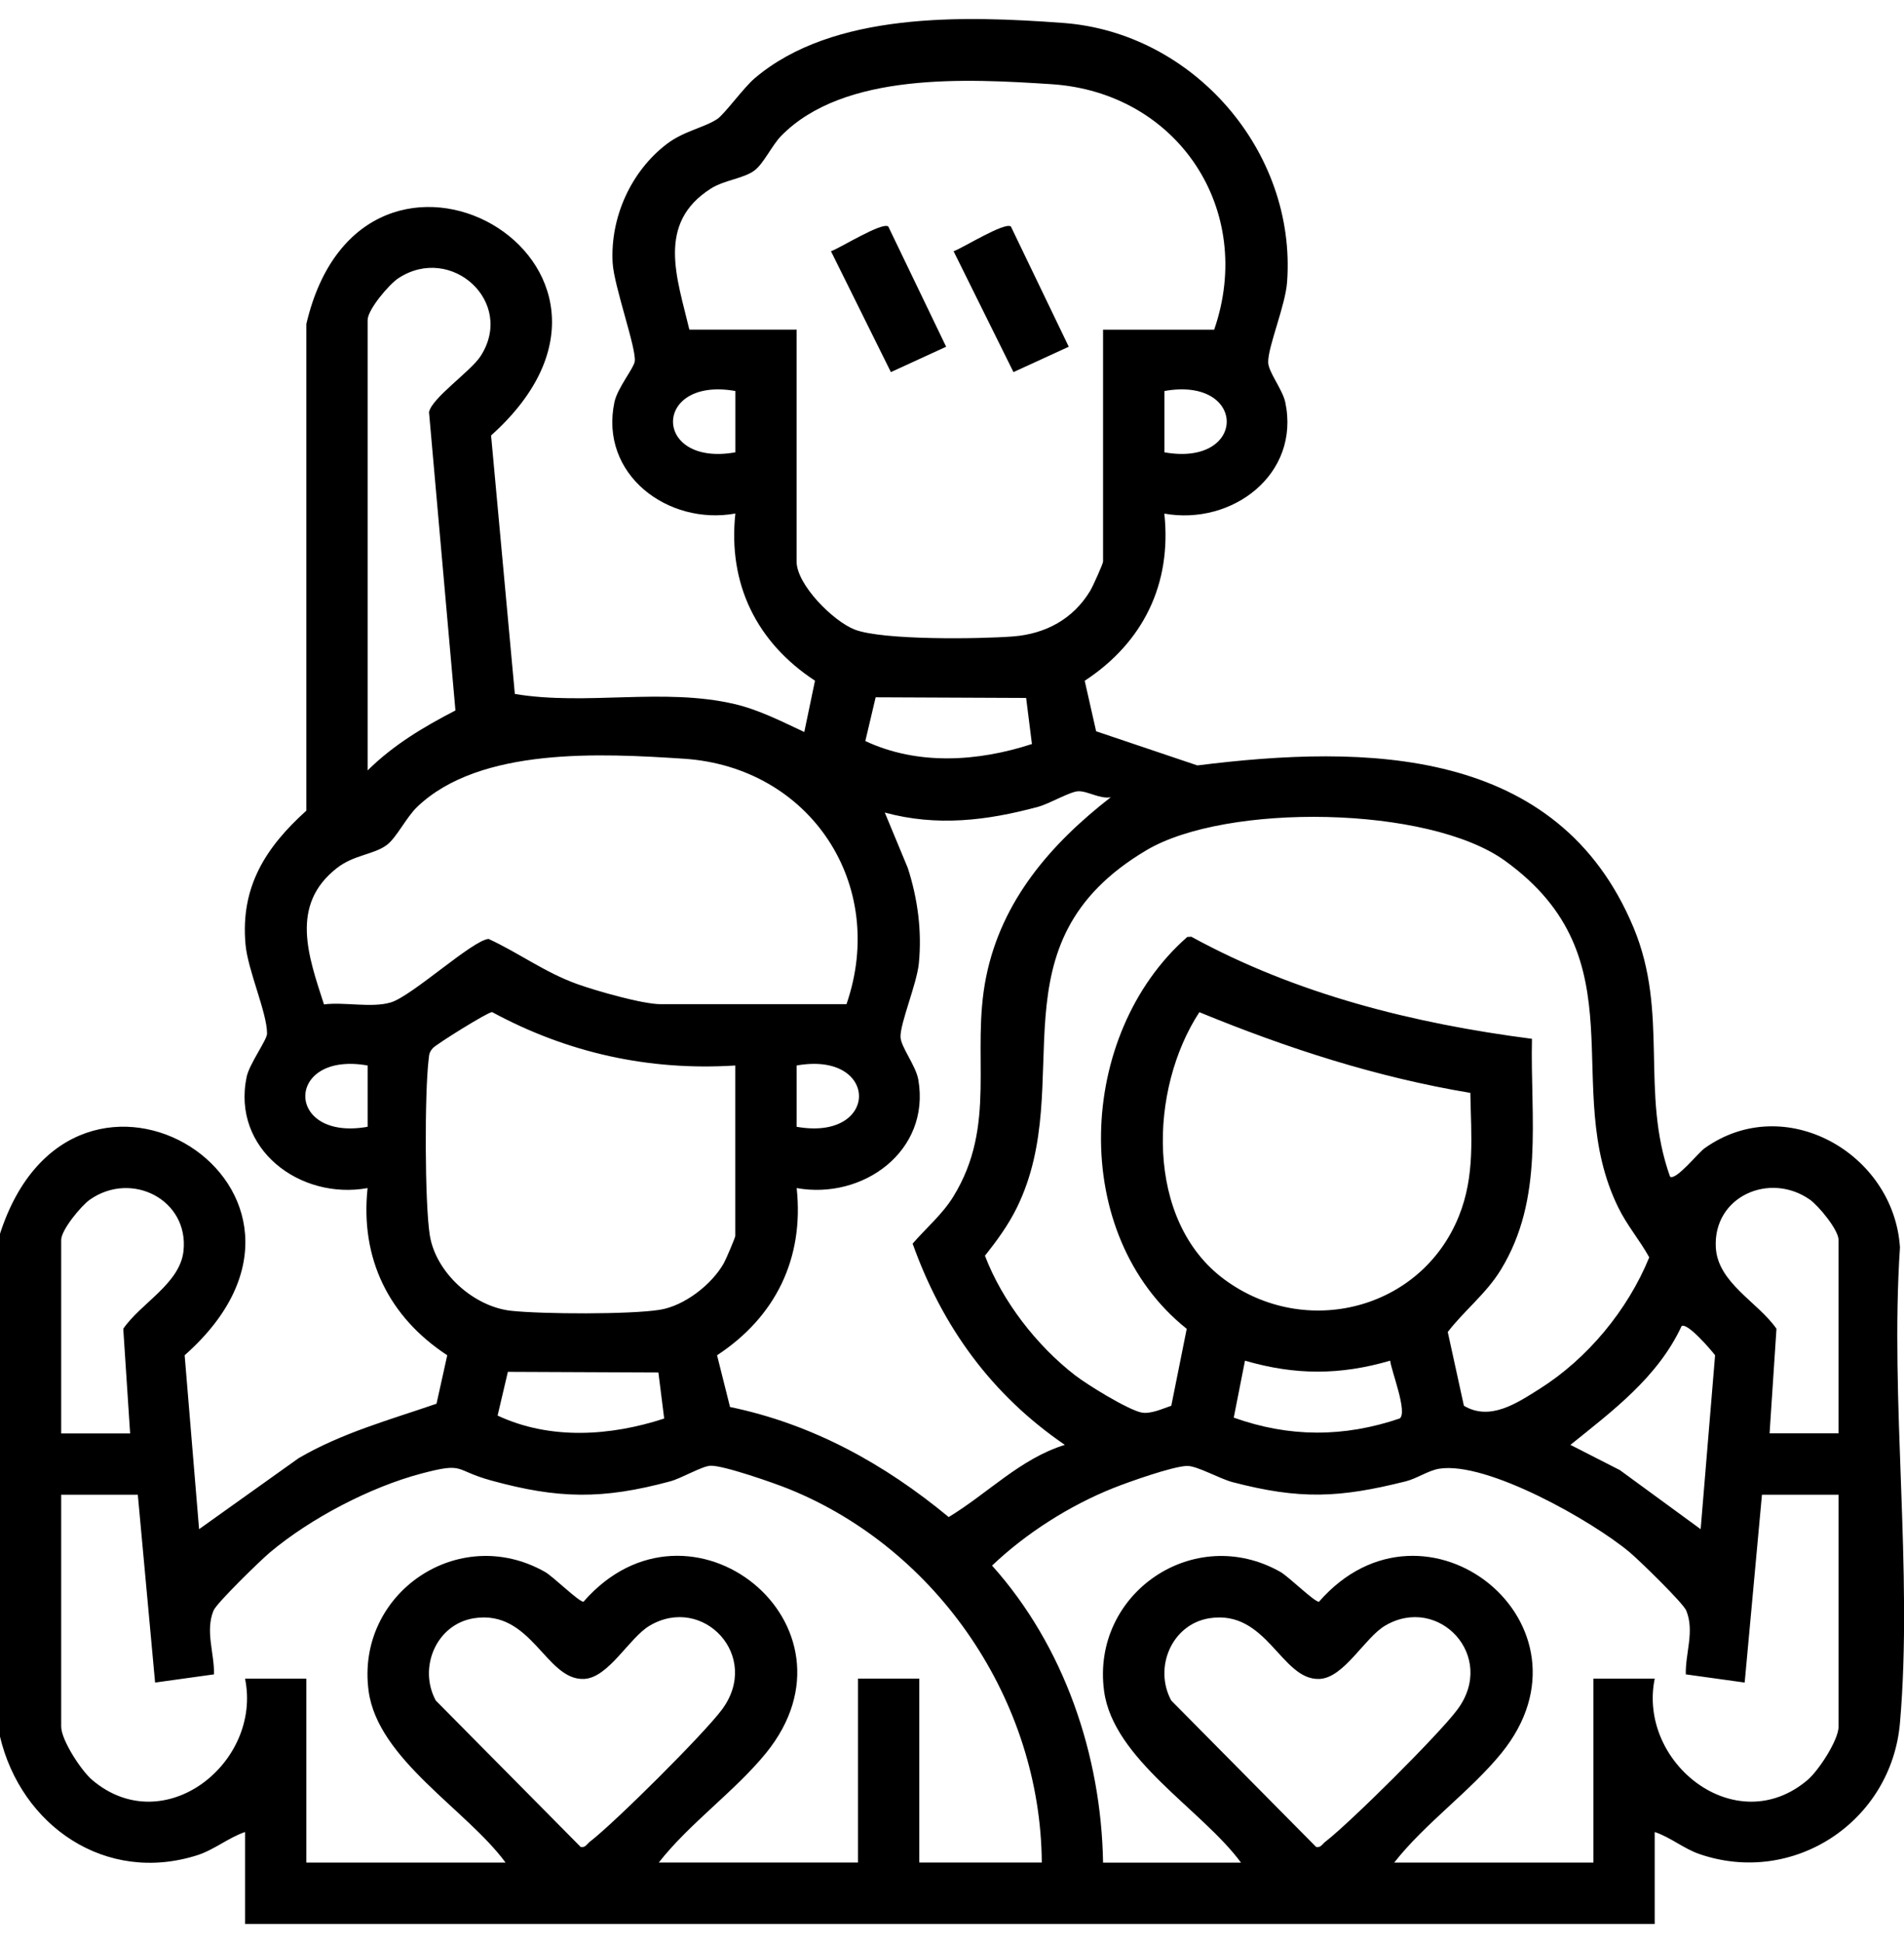 <svg width="50" height="51" viewBox="0 0 50 51" fill="none" xmlns="http://www.w3.org/2000/svg">
<path d="M-0.003 32.393C1.939 26.366 9.76 31.232 4.849 35.573L5.228 40.138L7.841 38.275C8.975 37.612 10.234 37.268 11.463 36.845L11.745 35.573C10.214 34.57 9.455 33.036 9.653 31.185C7.876 31.505 6.079 30.157 6.478 28.262C6.55 27.924 7.013 27.294 7.013 27.131C7.013 26.575 6.508 25.474 6.447 24.786C6.312 23.28 6.973 22.244 8.045 21.278V8.503C9.53 2.164 17.956 6.898 12.896 11.43L13.52 18.215C15.391 18.529 17.423 18.043 19.29 18.48C19.928 18.629 20.533 18.939 21.121 19.214L21.402 17.867C19.871 16.864 19.112 15.33 19.311 13.479C17.54 13.799 15.736 12.456 16.135 10.556C16.213 10.187 16.636 9.677 16.668 9.491C16.722 9.163 16.121 7.509 16.088 6.894C16.024 5.708 16.566 4.501 17.508 3.781C17.959 3.436 18.494 3.352 18.837 3.123C19.022 2.999 19.529 2.302 19.812 2.06C21.874 0.302 25.313 0.41 27.916 0.602C31.334 0.853 34.048 3.968 33.8 7.399C33.755 8.026 33.296 9.096 33.303 9.51C33.307 9.764 33.681 10.224 33.752 10.558C34.151 12.453 32.354 13.8 30.576 13.481C30.775 15.332 30.016 16.866 28.485 17.869L28.785 19.195L31.444 20.091C35.871 19.536 40.913 19.586 42.898 24.348C43.838 26.605 43.063 28.663 43.856 30.885C44.009 30.996 44.591 30.262 44.767 30.137C46.866 28.642 49.735 30.267 49.894 32.742C49.626 36.774 50.239 41.244 49.894 45.223C49.67 47.809 47.104 49.514 44.632 48.667C44.216 48.525 43.867 48.223 43.453 48.087V50.501H6.435V48.087C5.997 48.236 5.626 48.553 5.183 48.695C2.777 49.463 0.551 47.928 -0.003 45.571L-0.003 32.393ZM31.885 8.653C32.971 5.512 30.933 2.427 27.614 2.21C25.395 2.066 22.163 1.884 20.513 3.568C20.275 3.811 20.052 4.297 19.811 4.476C19.528 4.687 19.022 4.726 18.672 4.947C17.224 5.862 17.785 7.307 18.103 8.652H20.919V14.738C20.919 15.349 21.888 16.313 22.45 16.527C23.188 16.808 25.722 16.773 26.607 16.705C27.46 16.638 28.183 16.247 28.629 15.508C28.695 15.4 28.967 14.799 28.967 14.739V8.653H31.884H31.885ZM9.654 20.222C10.33 19.553 11.121 19.082 11.96 18.648L11.266 10.818C11.338 10.449 12.359 9.748 12.617 9.353C13.541 7.936 11.854 6.395 10.464 7.301C10.22 7.46 9.654 8.126 9.654 8.402V20.222ZM19.311 10.263C17.127 9.877 17.129 12.26 19.311 11.873V10.263ZM30.578 11.873C32.761 12.259 32.759 9.876 30.578 10.263V11.873ZM26.947 18.32L22.995 18.303L22.724 19.451C24.1 20.096 25.681 19.992 27.099 19.529L26.947 18.321V18.32ZM22.229 26.358C23.315 23.217 21.277 20.132 17.958 19.915C15.798 19.774 12.61 19.601 10.96 21.175C10.669 21.451 10.413 21.99 10.155 22.181C9.816 22.433 9.293 22.436 8.847 22.785C7.604 23.756 8.099 25.1 8.508 26.364C9.043 26.294 9.756 26.463 10.262 26.312C10.82 26.145 12.405 24.68 12.83 24.645C13.621 25.009 14.309 25.526 15.161 25.831C15.653 26.007 16.875 26.358 17.35 26.358H22.229ZM29.169 20.926C28.889 20.98 28.553 20.757 28.313 20.769C28.091 20.78 27.556 21.099 27.259 21.178C25.913 21.541 24.603 21.7 23.235 21.328L23.84 22.785C24.1 23.592 24.213 24.44 24.129 25.289C24.075 25.826 23.642 26.844 23.648 27.214C23.652 27.477 24.053 27.97 24.116 28.343C24.437 30.215 22.662 31.497 20.921 31.185C21.12 33.035 20.362 34.569 18.83 35.573L19.171 36.931C21.332 37.378 23.23 38.426 24.913 39.82C25.935 39.203 26.794 38.287 27.963 37.925C26.042 36.611 24.748 34.832 23.966 32.643C24.318 32.236 24.74 31.882 25.028 31.419C26.205 29.521 25.488 27.674 25.895 25.648C26.3 23.635 27.597 22.147 29.17 20.926H29.169ZM38.443 36.899C39.128 37.306 39.83 36.834 40.426 36.458C41.687 35.665 42.746 34.386 43.31 33.003C43.06 32.551 42.724 32.161 42.495 31.691C40.945 28.528 43.117 25.186 39.521 22.593C37.508 21.142 32.204 21.074 30.107 22.316C25.961 24.772 28.314 28.405 26.707 31.691C26.482 32.151 26.182 32.562 25.865 32.96C26.32 34.153 27.221 35.316 28.23 36.097C28.557 36.35 29.607 36.996 29.971 37.075C30.207 37.126 30.532 36.975 30.759 36.898L31.164 34.879C28.054 32.404 28.268 27.145 31.179 24.593L31.286 24.588C34.043 26.097 37.122 26.866 40.23 27.267C40.184 29.358 40.558 31.457 39.412 33.33C39.03 33.955 38.44 34.411 38.019 34.963L38.443 36.899ZM19.311 27.967C17.044 28.111 14.907 27.639 12.922 26.565C12.808 26.565 11.448 27.414 11.364 27.514C11.267 27.63 11.273 27.672 11.256 27.81C11.15 28.683 11.152 31.568 11.286 32.419C11.442 33.409 12.442 34.3 13.424 34.406C14.245 34.494 16.534 34.505 17.324 34.38C17.969 34.279 18.694 33.718 19.011 33.151C19.064 33.058 19.309 32.481 19.309 32.443V27.967H19.311ZM38.611 28.686C36.148 28.276 33.794 27.513 31.496 26.568C30.176 28.582 30.059 32.04 32.154 33.584C34.279 35.151 37.316 34.383 38.309 31.927C38.742 30.854 38.631 29.818 38.612 28.686L38.611 28.686ZM9.654 27.967C7.471 27.581 7.473 29.964 9.654 29.576V27.967ZM20.92 29.576C23.104 29.963 23.102 27.58 20.92 27.967V29.576ZM3.417 37.624L3.237 34.878C3.693 34.208 4.726 33.696 4.819 32.835C4.962 31.492 3.458 30.722 2.361 31.488C2.133 31.647 1.607 32.284 1.607 32.545V37.625H3.417V37.624ZM48.281 37.624V32.544C48.281 32.283 47.755 31.646 47.527 31.487C46.471 30.75 44.986 31.404 45.058 32.742C45.107 33.673 46.166 34.178 46.651 34.877L46.47 37.623H48.28L48.281 37.624ZM44.66 40.138L45.039 35.573C44.924 35.422 44.309 34.705 44.159 34.808C43.538 36.146 42.352 37.03 41.24 37.925L42.539 38.588L44.66 40.138ZM36.507 35.715C35.194 36.099 34.009 36.099 32.694 35.715L32.399 37.21C33.861 37.732 35.29 37.73 36.755 37.233C36.975 37.084 36.533 35.975 36.507 35.715ZM17.29 36.025L13.337 36.008L13.067 37.156C14.443 37.8 16.024 37.697 17.442 37.234L17.29 36.026V36.025ZM27.358 48.89C27.329 44.648 24.635 40.671 20.718 39.084C20.339 38.93 18.984 38.456 18.655 38.473C18.433 38.484 17.899 38.801 17.602 38.882C15.827 39.361 14.662 39.346 12.895 38.859C11.898 38.585 12.225 38.372 11.062 38.679C9.721 39.034 8.156 39.853 7.092 40.745C6.85 40.947 5.687 42.076 5.606 42.277C5.385 42.823 5.634 43.399 5.619 43.949L4.073 44.164L3.619 39.233H1.607V45.319C1.607 45.672 2.132 46.475 2.419 46.719C4.308 48.323 6.889 46.267 6.435 44.061H8.045V48.889H13.276C12.256 47.5 9.923 46.182 9.68 44.386C9.335 41.826 12.041 39.971 14.314 41.261C14.526 41.381 15.215 42.06 15.324 42.041C18.115 38.844 22.852 42.653 20.113 46.018C19.3 47.016 18.104 47.86 17.3 48.888H22.531V44.06H24.141V48.888H27.36L27.358 48.89ZM28.968 48.89H32.589C31.568 47.501 29.237 46.182 28.994 44.388C28.648 41.827 31.355 39.972 33.628 41.262C33.839 41.382 34.529 42.061 34.638 42.042C37.429 38.845 42.165 42.654 39.426 46.019C38.614 47.017 37.418 47.861 36.613 48.889H41.844V44.061H43.454C43.001 46.267 45.581 48.323 47.47 46.719C47.757 46.475 48.282 45.672 48.282 45.319V39.233H46.27L45.816 44.164L44.27 43.949C44.255 43.399 44.504 42.822 44.283 42.277C44.202 42.076 43.039 40.948 42.797 40.745C41.82 39.926 39.048 38.35 37.794 38.551C37.507 38.598 37.214 38.807 36.916 38.882C35.162 39.322 34.129 39.363 32.366 38.903C32.032 38.816 31.429 38.47 31.17 38.478C30.791 38.49 29.648 38.895 29.243 39.056C28.098 39.511 26.942 40.245 26.052 41.094C27.946 43.207 28.919 46.065 28.967 48.89H28.968ZM12.445 42.476C11.457 42.633 10.977 43.774 11.444 44.636L15.251 48.481C15.372 48.504 15.416 48.398 15.491 48.341C16.14 47.843 18.488 45.51 18.962 44.869C19.998 43.468 18.464 41.847 17.063 42.669C16.524 42.984 15.982 44.042 15.335 44.069C14.329 44.111 13.964 42.236 12.444 42.476H12.445ZM31.759 42.476C30.77 42.633 30.29 43.774 30.758 44.636L34.564 48.481C34.686 48.504 34.729 48.398 34.805 48.341C35.453 47.843 37.802 45.51 38.275 44.869C39.312 43.468 37.777 41.847 36.376 42.669C35.838 42.984 35.296 44.042 34.649 44.069C33.643 44.111 33.278 42.236 31.758 42.476H31.759Z" fill="black"/>
<path d="M23.326 5.944L24.846 9.101L23.395 9.767L21.822 6.595C22.077 6.502 23.159 5.824 23.326 5.944Z" fill="black"/>
<path d="M26.546 5.944L28.066 9.101L26.614 9.767L25.042 6.595C25.297 6.502 26.378 5.824 26.546 5.944Z" fill="black"/>
</svg>
